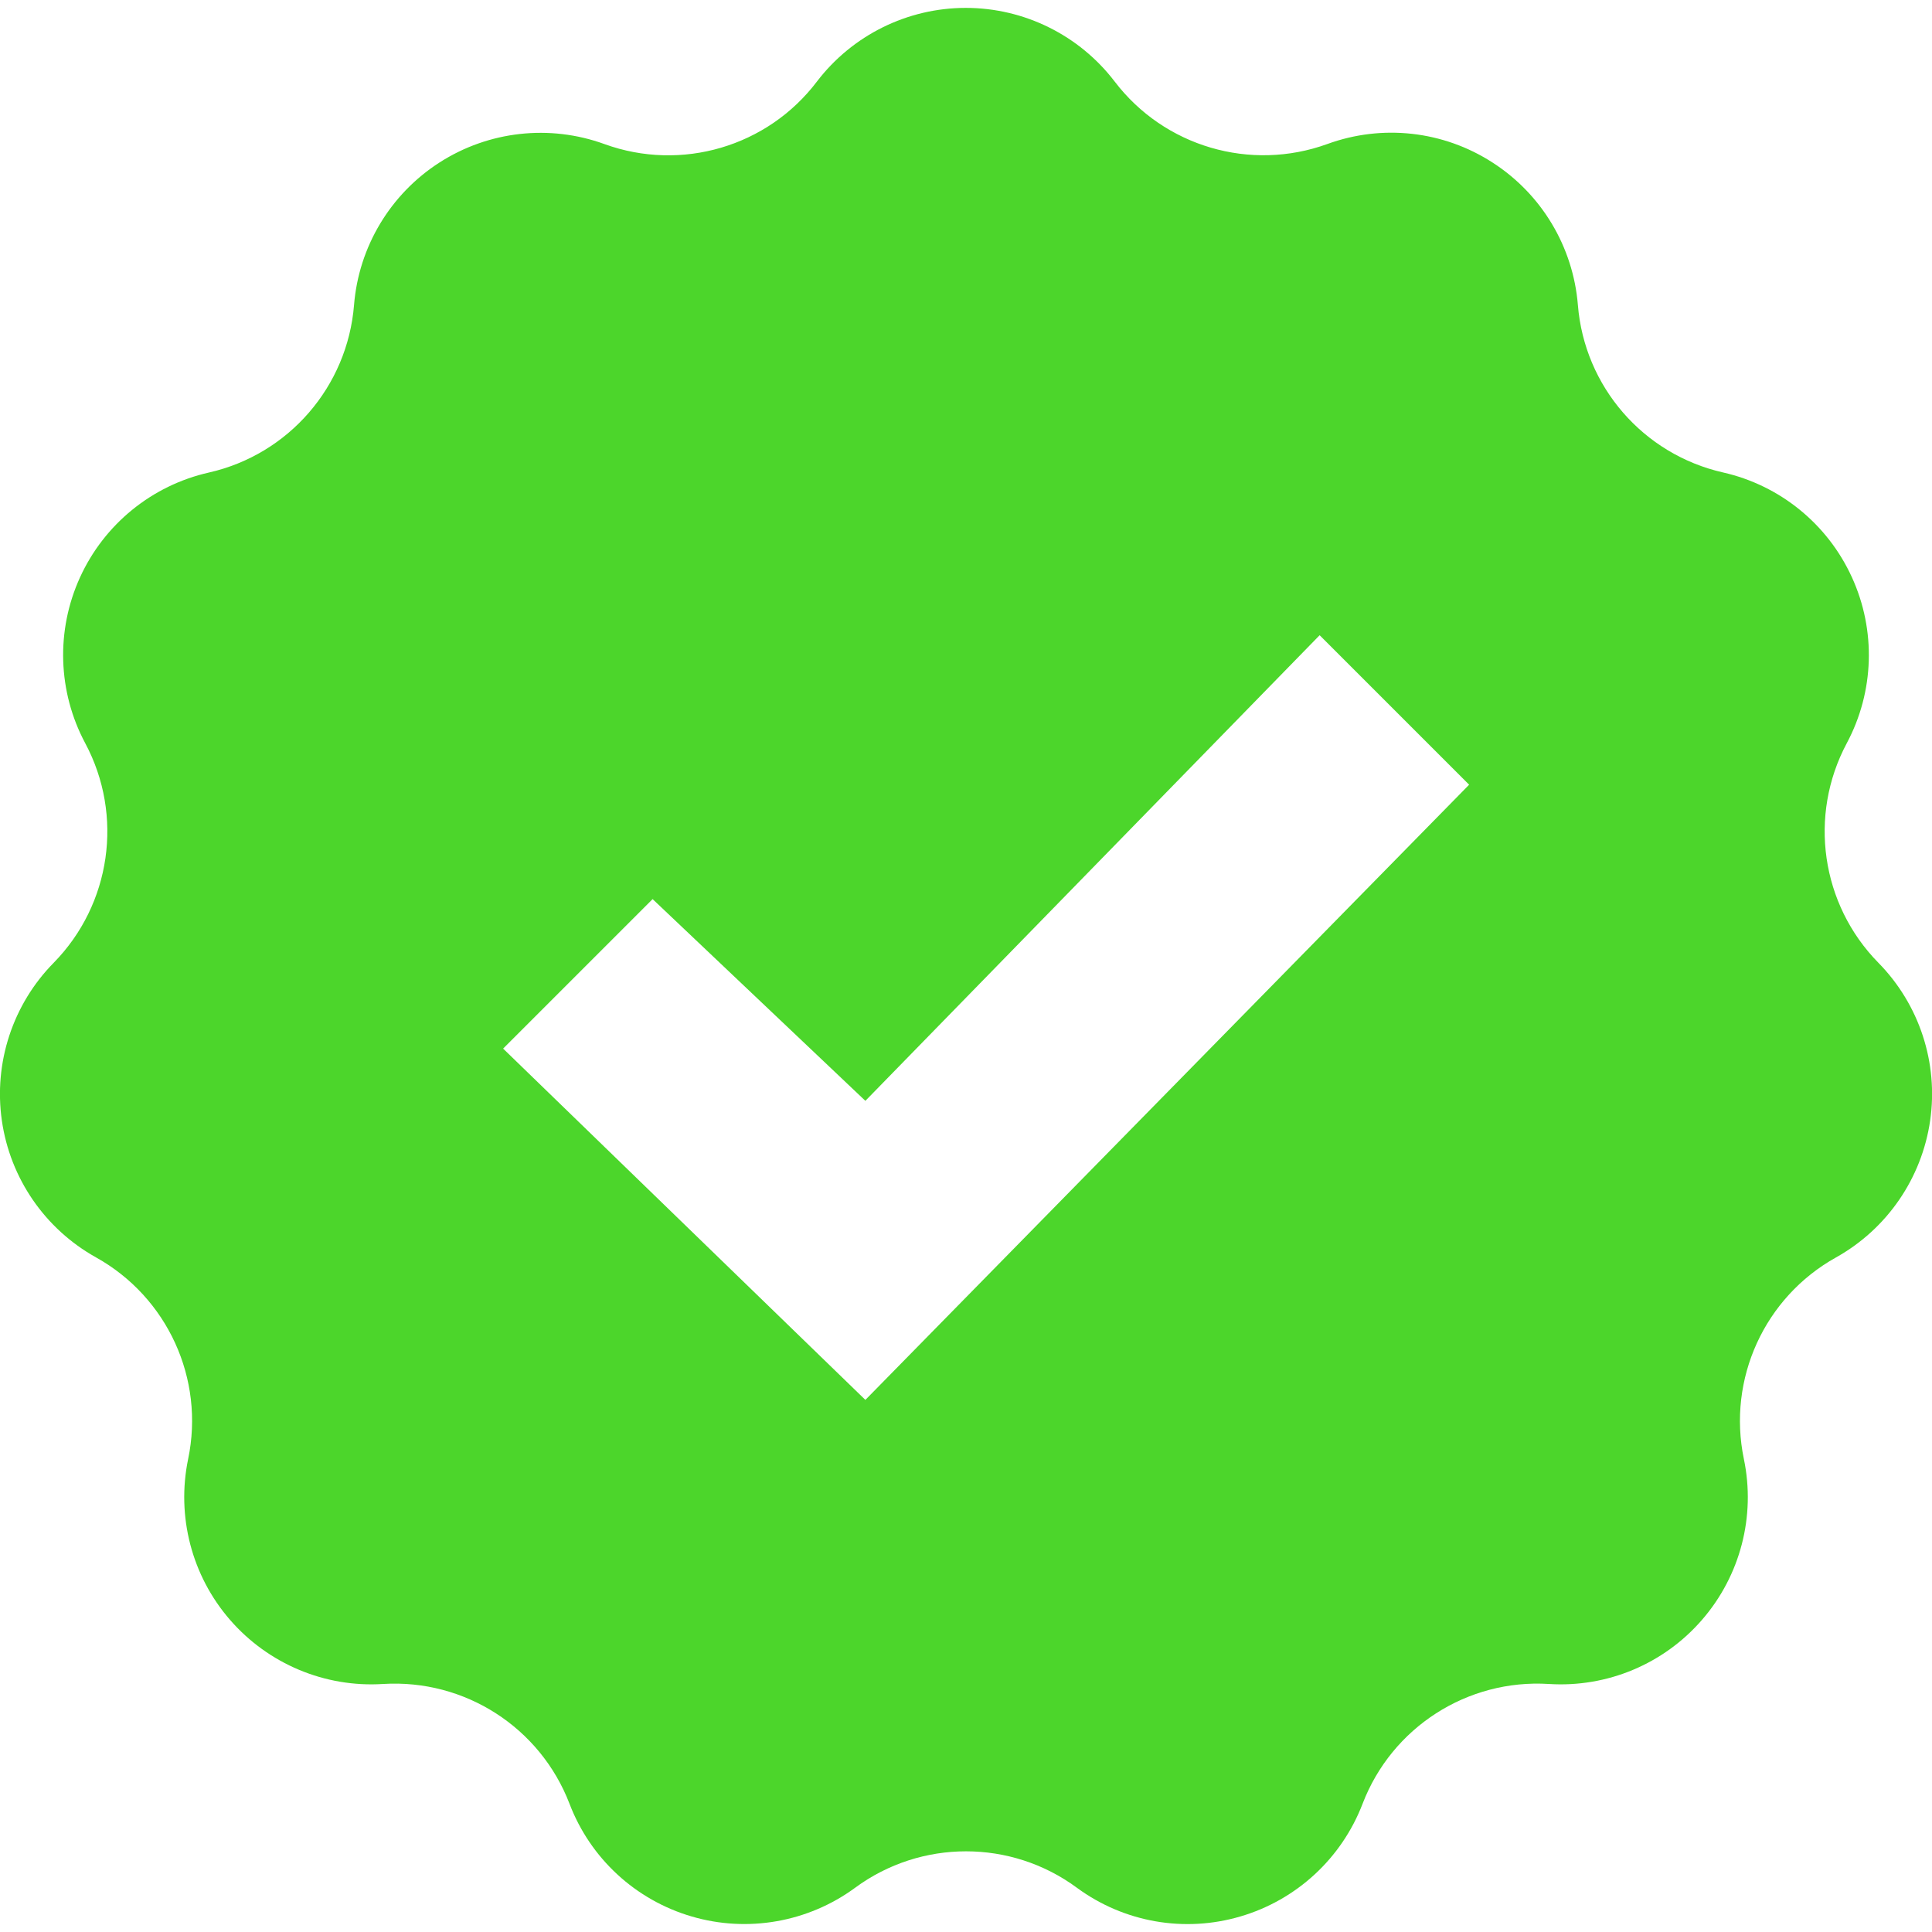 <svg xmlns="http://www.w3.org/2000/svg" width="24" height="24" viewBox="0 0 24 24">
    <path style="fill: #4cd62b" d="M23.334 11.96c-.713-.726-.872-1.829-.393-2.727.342-.64.366-1.401.064-2.062-.301-.66-.893-1.142-1.601-1.302-.991-.225-1.722-1.067-1.803-2.081-.059-.723-.451-1.378-1.062-1.77-.609-.393-1.367-.478-2.05-.229-.956.347-2.026.032-2.642-.776-.44-.576-1.124-.915-1.85-.915-.725 0-1.409.339-1.849.915-.613.809-1.683 1.124-2.639.777-.682-.248-1.44-.163-2.05.229-.61.392-1.003 1.047-1.061 1.77-.082 1.014-.812 1.857-1.803 2.081-.708.16-1.3.642-1.601 1.302s-.277 1.422.065 2.061c.479.897.32 2.001-.392 2.727-.509.517-.747 1.242-.644 1.96s.536 1.347 1.17 1.7c.888.495 1.352 1.51 1.144 2.505-.147.71.044 1.448.519 1.996.476.549 1.18.844 1.902.798 1.016-.063 1.953.54 2.317 1.489.259.678.82 1.195 1.517 1.399.695.204 1.447.072 2.031-.357.819-.603 1.936-.603 2.754 0 .584.43 1.336.562 2.031.357.697-.204 1.258-.722 1.518-1.399.363-.949 1.301-1.553 2.316-1.489.724.046 1.427-.249 1.902-.798.475-.548.667-1.286.519-1.996-.207-.995.256-2.01 1.145-2.505.633-.354 1.065-.982 1.169-1.7s-.135-1.443-.643-1.96zm-12.584 5.43l-4.5-4.364 1.857-1.857 2.643 2.506 5.643-5.784 1.857 1.857-7.5 7.642z"/>
</svg>